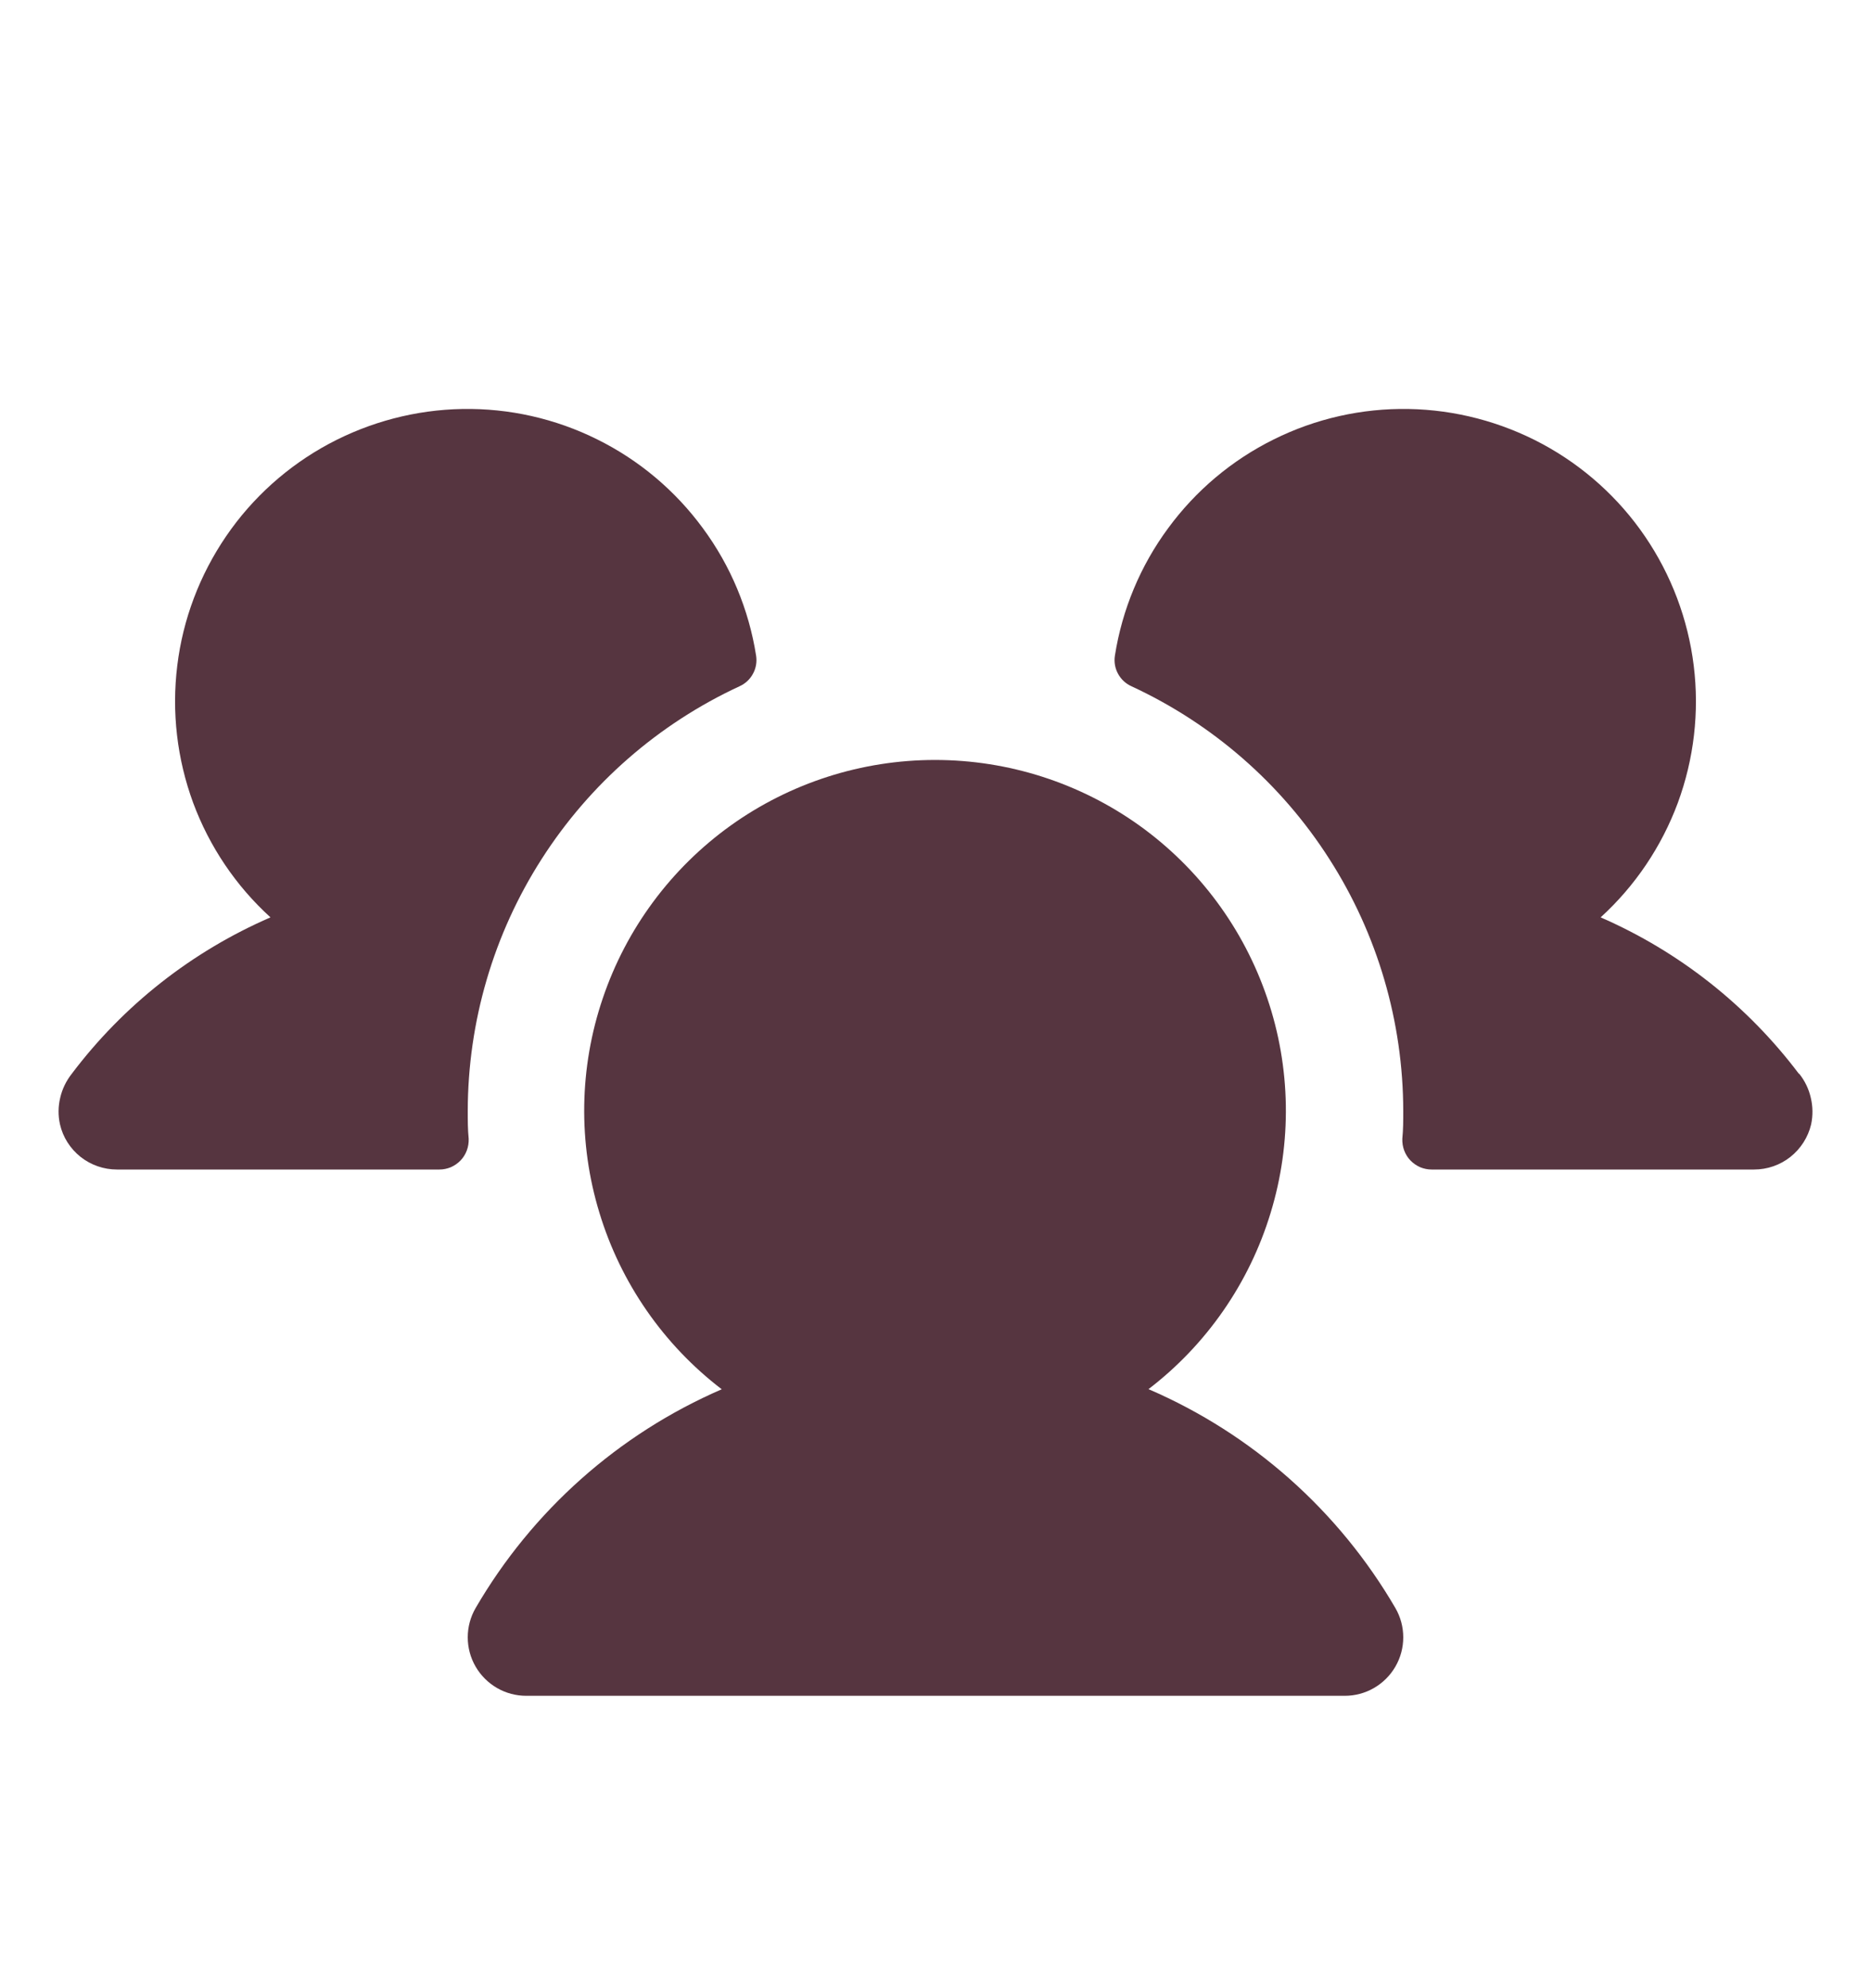 <svg width="16" height="17" viewBox="0 0 16 17" fill="none" xmlns="http://www.w3.org/2000/svg">
<path d="M4.008 9.737C4.009 9.771 4.004 9.805 3.992 9.837C3.98 9.869 3.962 9.898 3.939 9.922C3.915 9.947 3.887 9.966 3.856 9.98C3.825 9.993 3.791 10 3.758 10H1C0.887 10 0.778 9.962 0.689 9.892C0.601 9.822 0.538 9.724 0.513 9.614C0.496 9.539 0.497 9.461 0.515 9.386C0.532 9.312 0.566 9.242 0.614 9.181C1.055 8.596 1.64 8.136 2.313 7.844C2.017 7.575 1.791 7.239 1.652 6.865C1.514 6.49 1.467 6.088 1.516 5.691C1.564 5.295 1.708 4.916 1.933 4.586C2.158 4.256 2.46 3.985 2.811 3.796C3.163 3.607 3.555 3.504 3.954 3.497C4.354 3.49 4.749 3.579 5.107 3.757C5.465 3.934 5.775 4.195 6.011 4.517C6.248 4.838 6.404 5.212 6.466 5.607C6.474 5.66 6.465 5.714 6.439 5.761C6.414 5.808 6.373 5.846 6.324 5.868C5.631 6.189 5.044 6.701 4.632 7.345C4.22 7.988 4.001 8.736 4 9.5C4 9.58 4 9.659 4.008 9.737ZM15.383 9.181C14.942 8.596 14.358 8.136 13.688 7.844C13.983 7.575 14.209 7.239 14.348 6.865C14.486 6.49 14.533 6.088 14.484 5.691C14.435 5.295 14.292 4.916 14.067 4.586C13.842 4.256 13.54 3.985 13.189 3.796C12.837 3.607 12.445 3.504 12.046 3.497C11.646 3.49 11.251 3.579 10.893 3.757C10.535 3.934 10.225 4.195 9.989 4.517C9.752 4.838 9.596 5.212 9.534 5.607C9.526 5.66 9.535 5.714 9.561 5.761C9.586 5.808 9.627 5.846 9.676 5.868C10.369 6.189 10.957 6.701 11.368 7.345C11.78 7.988 11.999 8.736 12 9.5C12 9.58 12 9.659 11.992 9.737C11.991 9.771 11.996 9.805 12.008 9.837C12.02 9.869 12.038 9.898 12.061 9.922C12.085 9.947 12.113 9.966 12.144 9.98C12.175 9.993 12.209 10 12.242 10H15C15.113 10 15.223 9.962 15.311 9.892C15.399 9.822 15.462 9.724 15.488 9.614C15.504 9.539 15.503 9.461 15.485 9.386C15.468 9.311 15.434 9.241 15.386 9.181H15.383ZM9.82 11.879C10.318 11.498 10.684 10.97 10.866 10.37C11.049 9.771 11.039 9.128 10.837 8.535C10.636 7.941 10.254 7.425 9.744 7.059C9.234 6.694 8.623 6.498 7.996 6.498C7.369 6.498 6.758 6.694 6.248 7.059C5.738 7.425 5.356 7.941 5.155 8.535C4.953 9.128 4.943 9.771 5.126 10.37C5.308 10.97 5.674 11.498 6.172 11.879C5.288 12.262 4.551 12.918 4.067 13.75C4.023 13.826 4 13.912 4 14C4 14.088 4.023 14.174 4.067 14.25C4.111 14.326 4.174 14.389 4.25 14.433C4.326 14.477 4.412 14.5 4.5 14.5H11.5C11.588 14.5 11.674 14.477 11.75 14.433C11.826 14.389 11.889 14.326 11.933 14.25C11.977 14.174 12 14.088 12 14C12 13.912 11.977 13.826 11.933 13.75C11.448 12.917 10.709 12.261 9.824 11.879H9.82Z" fill="#563540"/>
</svg>
